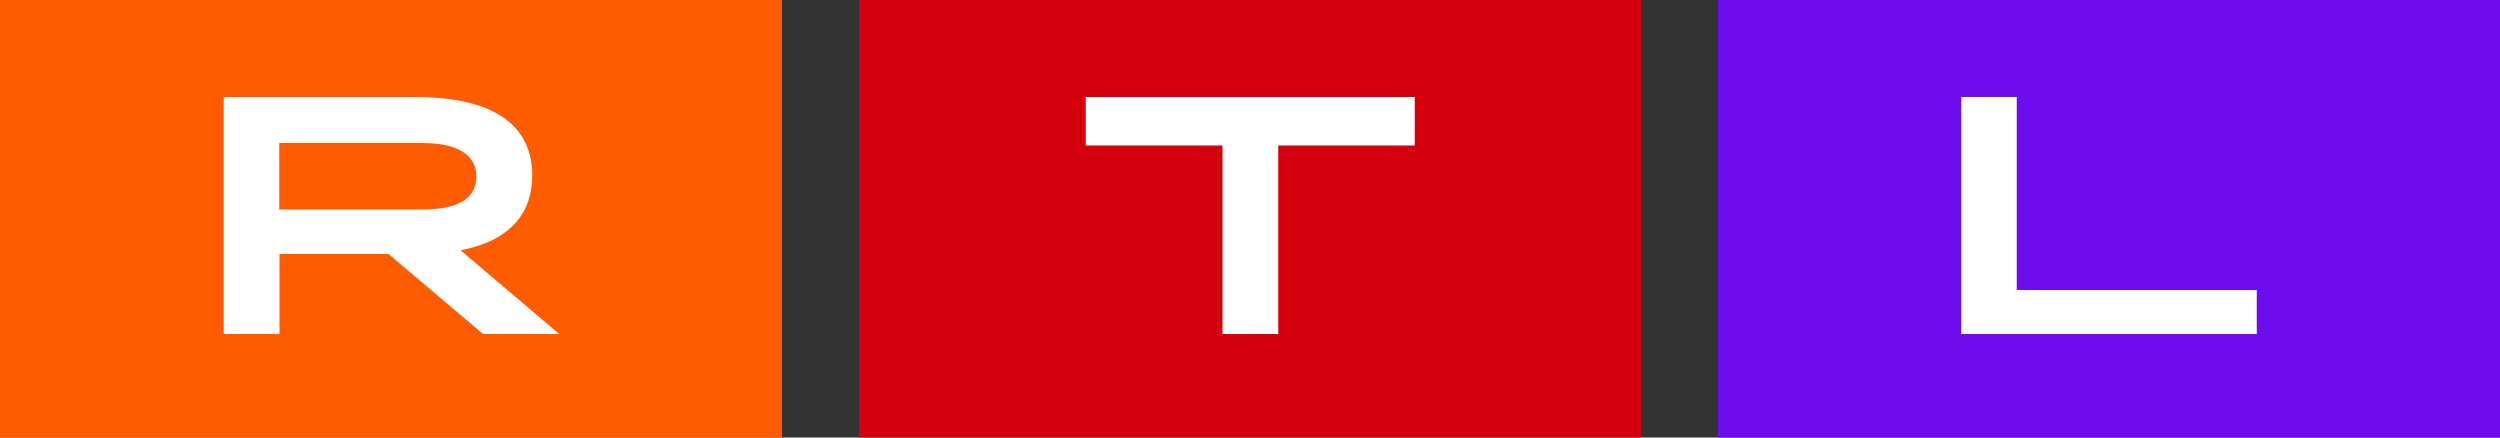 <svg xmlns="http://www.w3.org/2000/svg" width="800" height="140"><rect width="100%" height="100%" fill="#333333" stroke="none"/><g transform="scale(.8)"><path d="M0 0h312.8v175H0z" fill="#ff5c01"/><path d="M184.2 100.1c21-4 28.7-15.9 28.7-29.9 0-8.7-2.9-16.5-10.2-22.2s-19.1-9.2-36.8-9.2H89.5v94.8h22.3v-32h43.6l37.8 32h30.5zm-72.5-16.3V57.2h57.1c16.1 0 21.7 6 21.7 13.3 0 3.7-1.2 7-4.5 9.4s-8.7 3.9-17.3 3.9z" fill-rule="evenodd" fill="#fff"/><path d="M343.6 0h312.8v175H343.6z" fill="#d4000e"/><path d="M489 58.2h-54.7V38.8h131.6v19.4h-54.6v75.4H489z" fill-rule="evenodd" fill="#fff"/><path d="M687.2 0H1000v175H687.2z" fill="#6e0ced"/><path d="M806.7 116h96v17.6H784.5V38.8h22.2z" fill-rule="evenodd" fill="#fff"/></g></svg>